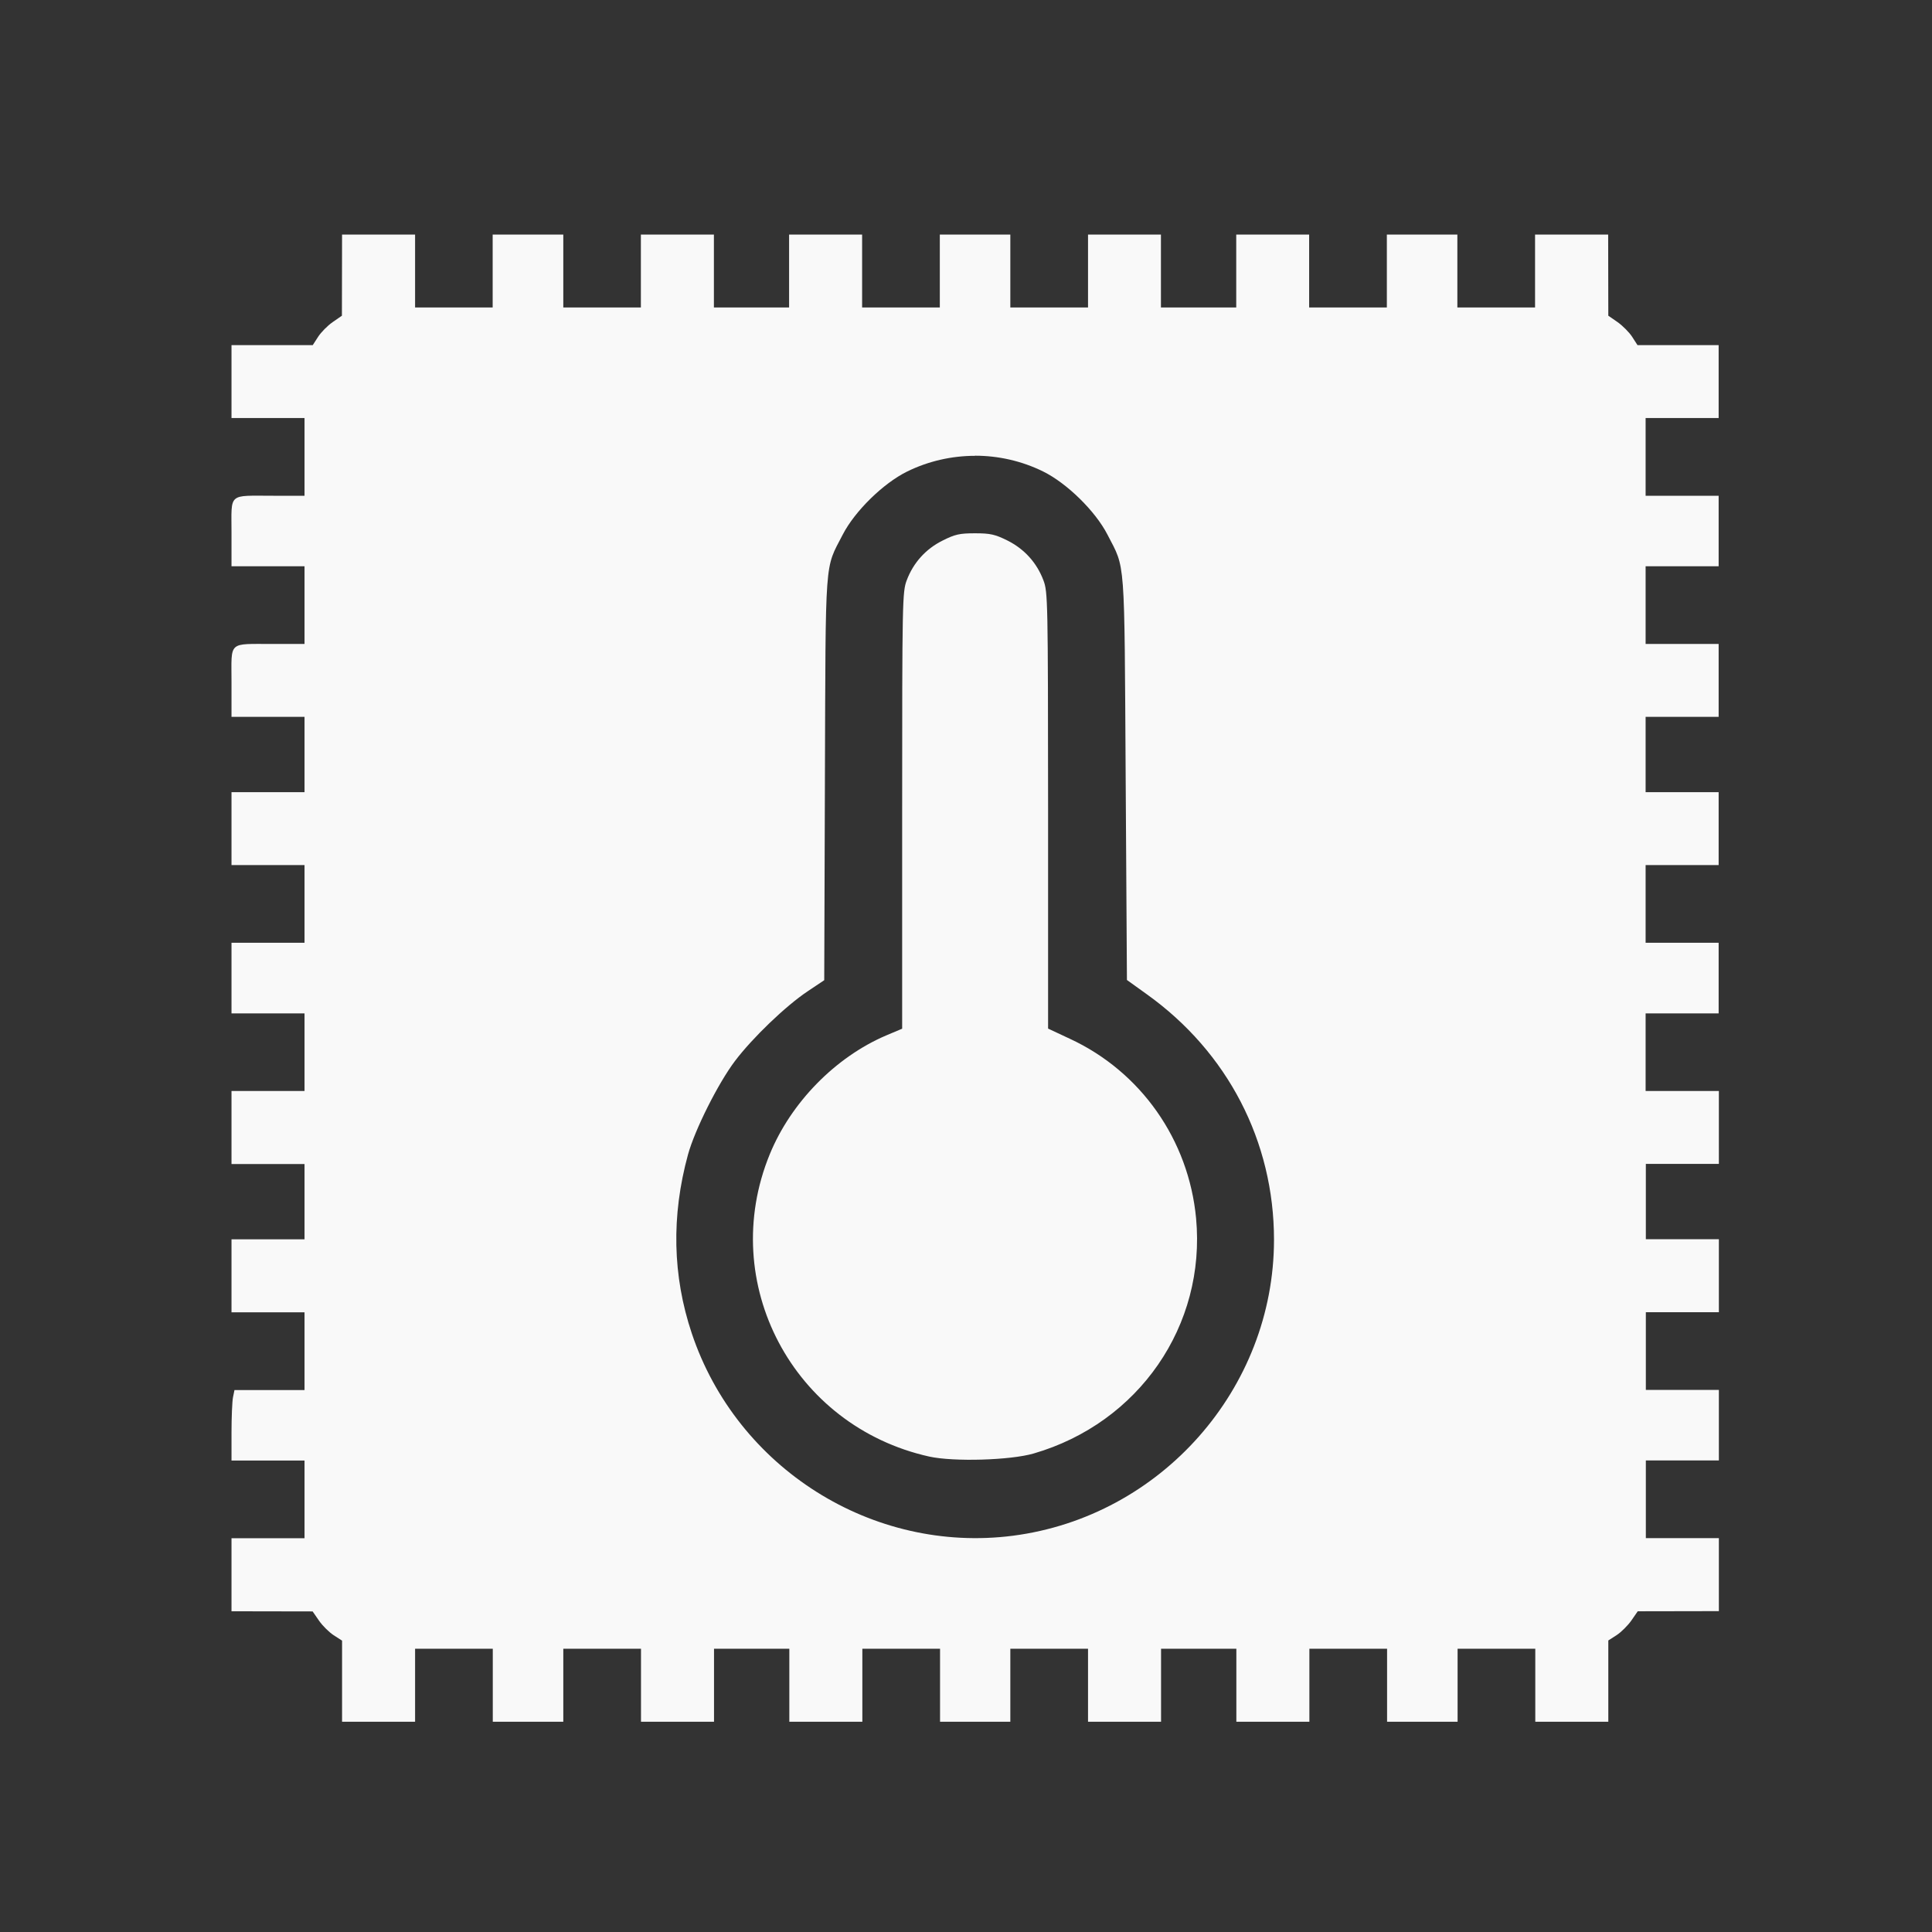 <?xml version="1.0" encoding="UTF-8" standalone="no"?>
<svg
   width="64"
   height="64"
   version="1.1"
   viewBox="0 0 16.933 16.933"
   id="svg7"
   sodipodi:docname="psensor.svg"
   inkscape:version="1.4 (e7c3feb100, 2024-10-09)"
   xmlns:inkscape="http://www.inkscape.org/namespaces/inkscape"
   xmlns:sodipodi="http://sodipodi.sourceforge.net/DTD/sodipodi-0.dtd"
   xmlns="http://www.w3.org/2000/svg"
   xmlns:svg="http://www.w3.org/2000/svg"
   xmlns:rdf="http://www.w3.org/1999/02/22-rdf-syntax-ns#"
   xmlns:cc="http://creativecommons.org/ns#"
   xmlns:dc="http://purl.org/dc/elements/1.1/">
  <rect x="0" y="0" width="16.933" height="16.933" fill="#333333" stroke="none"/>
  <sodipodi:namedview
     id="namedview7"
     pagecolor="#9c4444"
     bordercolor="#000000"
     borderopacity="0.25"
     inkscape:showpageshadow="2"
     inkscape:pageopacity="0.0"
     inkscape:pagecheckerboard="0"
     inkscape:deskcolor="#d1d1d1"
     inkscape:zoom="4.3531261"
     inkscape:cx="36.410615"
     inkscape:cy="42.957635"
     inkscape:window-width="1183"
     inkscape:window-height="941"
     inkscape:window-x="35"
     inkscape:window-y="32"
     inkscape:window-maximized="0"
     inkscape:current-layer="svg7"
     showgrid="false" />
  <defs
     id="defs2">
    <filter
       style="color-interpolation-filters:sRGB;"
       inkscape:label="Blur"
       id="filter1283"
       x="-0.082"
       y="-0.082"
       width="1.165"
       height="1.165">
      <feGaussianBlur
         stdDeviation="0.5 0.5"
         result="blur"
         id="feGaussianBlur1281" />
    </filter>
    <filter
       style="color-interpolation-filters:sRGB;"
       inkscape:label="Blur"
       id="filter1694"
       x="-0.95"
       y="-0.212"
       width="2.899"
       height="1.424">
      <feGaussianBlur
         stdDeviation="0.2 0.2"
         result="blur"
         id="feGaussianBlur1692" />
    </filter>
    <filter
       style="color-interpolation-filters:sRGB;"
       inkscape:label="Blur"
       id="filter3335"
       x="-0.95"
       y="-0.212"
       width="2.899"
       height="1.424">
      <feGaussianBlur
         stdDeviation="0.2 0.2"
         result="blur"
         id="feGaussianBlur3333" />
    </filter>
  </defs>
  <path
     id="path13"
     style="fill:#f9f9f9;fill-opacity:1;stroke-width:0.062"
     d="m 2.998,2.056 -6.466e-4,0.355 -6.466e-4,0.356 -0.081,0.056 C 2.871,2.854 2.814,2.912 2.788,2.952 l -0.047,0.073 H 2.385 2.029 V 3.345 3.664 H 2.349 2.669 V 4.004 4.345 H 2.396 C 1.994,4.345 2.029,4.314 2.029,4.667 V 4.963 H 2.349 2.669 V 5.304 5.644 L 2.396,5.644 C 1.994,5.645 2.029,5.612 2.029,5.976 V 6.283 H 2.349 2.669 V 6.613 6.943 H 2.349 2.029 V 7.263 7.582 H 2.349 2.669 V 7.922 8.263 H 2.349 2.029 V 8.572 8.882 H 2.349 2.669 V 9.222 9.562 H 2.349 2.029 v 0.32 0.32 h 0.32 0.32 v 0.33 0.33 H 2.349 2.029 v 0.32 0.32 h 0.32 0.32 v 0.34 0.341 H 2.362 2.055 l -0.013,0.064 c -0.007,0.035 -0.013,0.175 -0.013,0.309 v 0.245 H 2.349 2.669 v 0.341 0.34 H 2.349 2.029 v 0.32 0.32 l 0.355,6.42e-4 0.356,6.46e-4 0.056,0.081 c 0.031,0.045 0.089,0.102 0.129,0.128 l 0.073,0.047 v 0.356 0.355 h 0.32 0.32 v -0.32 -0.32 h 0.34 0.341 v 0.32 0.32 h 0.309 0.309 v -0.32 -0.32 h 0.341 0.34 v 0.32 0.32 h 0.32 0.32 v -0.32 -0.32 h 0.33 0.33 v 0.32 0.32 h 0.32 0.32 v -0.32 -0.32 h 0.34 0.341 v 0.32 0.32 H 8.546 8.855 v -0.32 -0.32 h 0.341 0.34 v 0.32 0.32 h 0.32 0.32 v -0.32 -0.32 h 0.33 0.33 v 0.32 0.32 h 0.32 0.32 v -0.32 -0.32 h 0.34 0.341 v 0.32 0.32 h 0.309 0.309 v -0.32 -0.32 h 0.341 0.34 v 0.32 0.32 h 0.32 0.32 V 14.733 14.378 l 0.073,-0.047 c 0.04,-0.026 0.098,-0.084 0.129,-0.128 l 0.056,-0.081 0.356,-6.46e-4 0.355,-6.5e-4 v -0.32 -0.32 h -0.32 -0.32 V 13.14 12.8 h 0.32 0.32 v -0.309 -0.309 h -0.32 -0.32 v -0.341 -0.34 h 0.32 0.32 v -0.32 -0.32 h -0.32 -0.32 v -0.33 -0.33 h 0.32 0.32 V 9.881 9.562 H 14.743 14.423 V 9.222 8.882 h 0.32 0.32 V 8.572 8.263 H 14.743 14.423 V 7.922 7.582 h 0.32 0.32 V 7.263 6.943 h -0.32 -0.32 v -0.33 -0.33 h 0.32 0.32 V 5.963 5.644 H 14.743 14.423 V 5.304 4.963 h 0.32 0.32 V 4.654 4.345 H 14.743 14.423 V 4.004 3.664 h 0.32 0.32 V 3.345 3.025 h -0.355 -0.356 l -0.047,-0.073 c -0.026,-0.04 -0.084,-0.098 -0.128,-0.129 l -0.081,-0.056 -6.46e-4,-0.356 -6.46e-4,-0.355 H 13.773 13.454 V 2.375 2.695 H 13.114 12.773 V 2.375 2.056 H 12.464 12.155 V 2.375 2.695 H 11.814 11.474 V 2.375 2.056 H 11.155 10.835 V 2.375 2.695 h -0.33 -0.33 V 2.375 2.056 H 9.855 9.536 V 2.375 2.695 H 9.196 8.855 V 2.375 2.056 H 8.546 8.237 V 2.375 2.695 H 7.896 7.556 V 2.375 2.056 H 7.237 6.916 V 2.375 2.695 H 6.587 6.257 V 2.375 2.056 H 5.937 5.617 V 2.375 2.695 H 5.277 4.937 V 2.375 2.056 H 4.628 4.318 V 2.375 2.695 H 3.978 3.638 V 2.375 2.056 H 3.318 Z m 5.548,1.938 c 0.204,0 0.409,0.046 0.596,0.138 0.209,0.103 0.458,0.347 0.564,0.553 0.159,0.309 0.148,0.167 0.16,2.137 l 0.011,1.767 0.174,0.125 c 0.709,0.507 1.115,1.29 1.115,2.152 -5.37e-4,1.305 -0.99,2.426 -2.289,2.594 C 7.647,13.618 6.459,12.869 6.063,11.686 5.894,11.181 5.883,10.656 6.03,10.119 6.09,9.901 6.294,9.495 6.441,9.3 6.595,9.096 6.887,8.816 7.079,8.688 l 0.145,-0.097 0.006,-1.767 c 0.007,-1.973 -0.004,-1.828 0.156,-2.138 0.106,-0.206 0.355,-0.45 0.564,-0.553 0.187,-0.092 0.392,-0.138 0.596,-0.138 z m 0,0.68 c -0.136,0 -0.176,0.009 -0.285,0.064 -0.147,0.073 -0.256,0.194 -0.314,0.348 -0.038,0.1 -0.04,0.179 -0.04,2.017 v 1.913 l -0.14,0.059 c -0.445,0.19 -0.835,0.588 -1.021,1.043 -0.46,1.125 0.203,2.382 1.398,2.648 0.213,0.047 0.71,0.033 0.916,-0.027 C 9.982,12.471 10.571,11.617 10.483,10.677 10.418,9.989 9.998,9.392 9.376,9.104 L 9.186,9.015 V 7.103 C 9.185,5.266 9.184,5.187 9.145,5.086 9.087,4.932 8.978,4.812 8.831,4.738 8.722,4.684 8.681,4.674 8.546,4.674 Z" />
  <g
     aria-label="Terminal"
     id="text2284"
     style="font-size:1.764px;opacity:1;fill:#999999;stroke-width:0.529" />
</svg>
